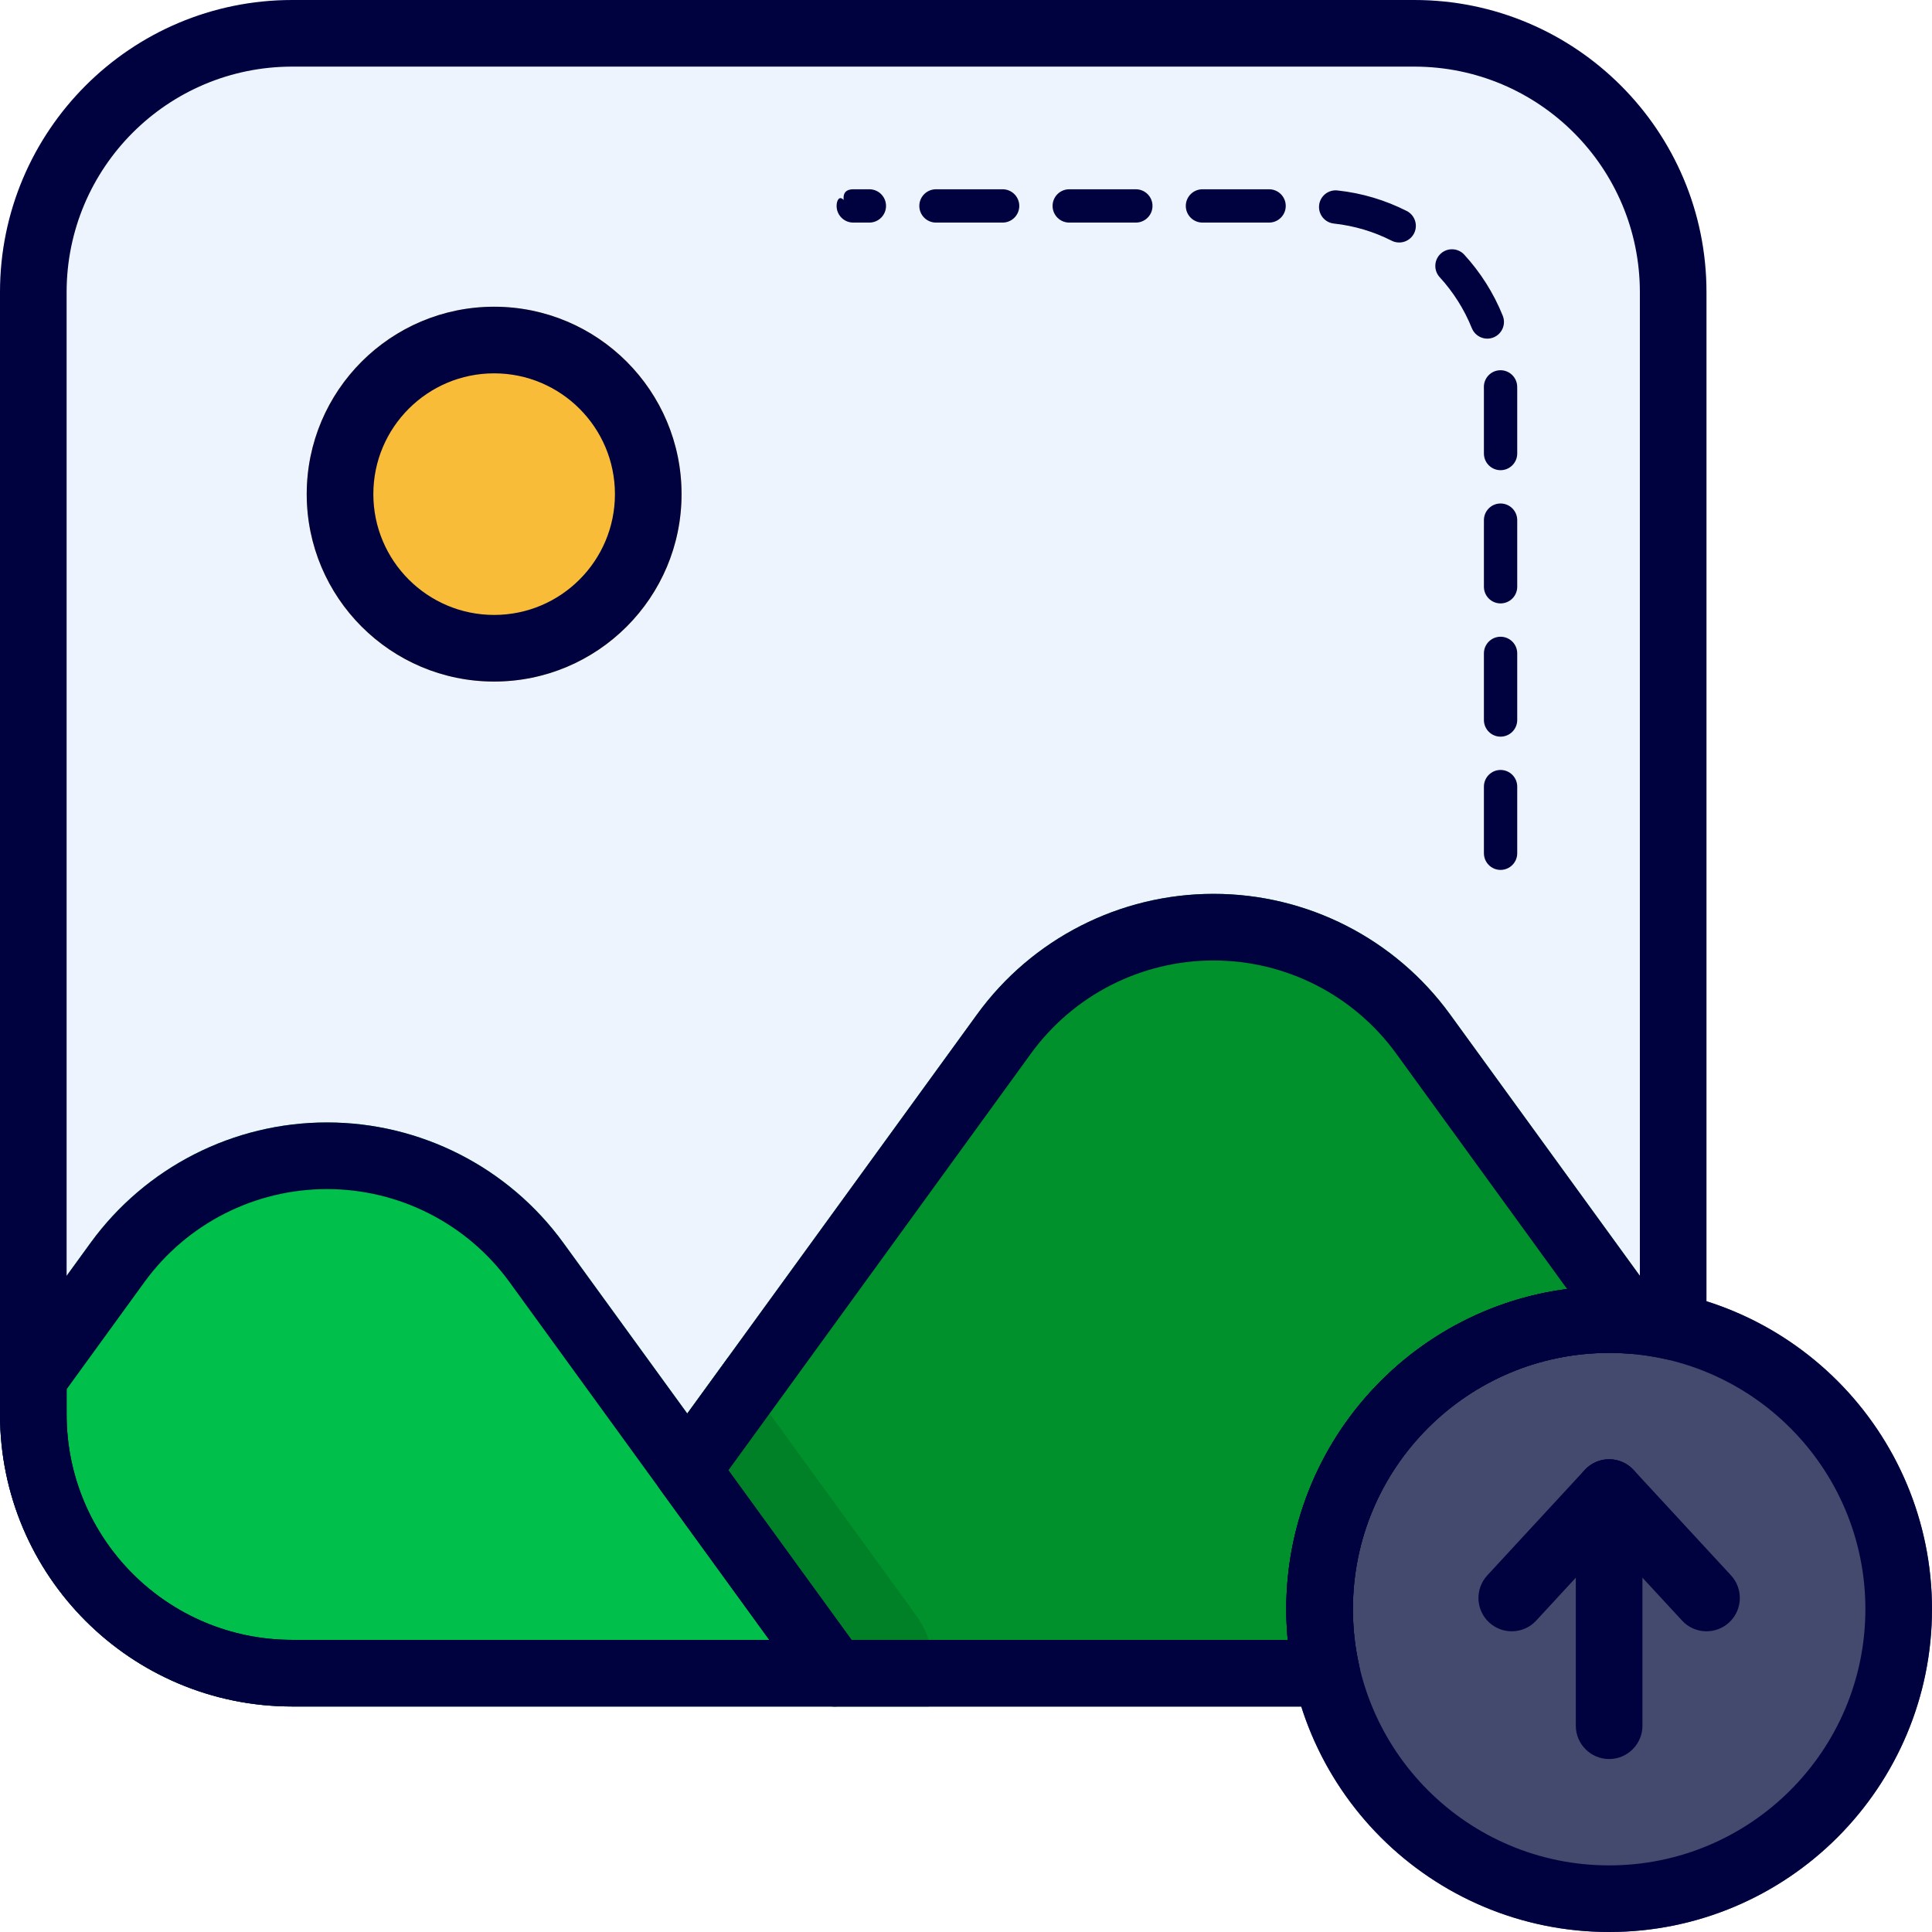 <svg xmlns="http://www.w3.org/2000/svg" xmlns:xlink="http://www.w3.org/1999/xlink" width="500" zoomAndPan="magnify" viewBox="0 0 375 375" height="500" preserveAspectRatio="xMidYMid meet" version="1.0"><rect x="-37.5" width="450" fill="#ffffff" y="-37.5" height="450" fill-opacity="1"/><rect x="-37.5" width="450" fill="#ffffff" y="-37.5" height="450" fill-opacity="1"/><path fill="#edf4fe" d="M 257.516 331.227 C 259.48 331.227 261.336 330.336 262.566 328.797 C 263.793 327.266 264.254 325.254 263.82 323.336 C 263.016 319.797 262.598 316.113 262.598 312.328 C 262.598 284.883 284.883 262.598 312.328 262.598 C 316.113 262.598 319.797 263.016 323.336 263.82 C 325.254 264.254 327.266 263.793 328.797 262.566 C 330.336 261.336 331.227 259.48 331.227 257.516 L 331.227 56.723 C 331.227 25.398 305.832 0 274.508 0 L 56.723 0 C 25.398 0 0 25.398 0 56.723 L 0 274.508 C 0 305.832 25.398 331.227 56.723 331.227 Z M 257.516 331.227 " fill-opacity="1" fill-rule="evenodd"/><path fill="#f8bc38" d="M 132.289 95.91 C 132.289 97.102 132.234 98.289 132.117 99.477 C 132 100.66 131.824 101.84 131.594 103.008 C 131.359 104.176 131.07 105.332 130.723 106.469 C 130.379 107.609 129.977 108.73 129.523 109.832 C 129.066 110.934 128.559 112.008 127.996 113.059 C 127.434 114.109 126.82 115.133 126.16 116.121 C 125.496 117.113 124.789 118.07 124.031 118.988 C 123.277 119.91 122.477 120.793 121.637 121.637 C 120.793 122.477 119.91 123.277 118.988 124.031 C 118.07 124.789 117.113 125.496 116.121 126.16 C 115.133 126.82 114.109 127.434 113.059 127.996 C 112.008 128.559 110.934 129.066 109.832 129.523 C 108.73 129.977 107.609 130.379 106.469 130.723 C 105.332 131.07 104.176 131.359 103.008 131.594 C 101.84 131.824 100.66 132 99.477 132.117 C 98.289 132.234 97.102 132.289 95.91 132.289 C 94.719 132.289 93.527 132.234 92.344 132.117 C 91.156 132 89.98 131.824 88.812 131.594 C 87.645 131.359 86.488 131.07 85.348 130.723 C 84.207 130.379 83.086 129.977 81.988 129.523 C 80.887 129.066 79.809 128.559 78.758 127.996 C 77.707 127.434 76.688 126.82 75.695 126.16 C 74.707 125.496 73.75 124.789 72.828 124.031 C 71.91 123.277 71.027 122.477 70.184 121.637 C 69.34 120.793 68.543 119.91 67.785 118.988 C 67.031 118.07 66.32 117.113 65.66 116.121 C 64.996 115.133 64.387 114.109 63.824 113.059 C 63.262 112.008 62.754 110.934 62.297 109.832 C 61.84 108.73 61.441 107.609 61.094 106.469 C 60.75 105.332 60.461 104.176 60.227 103.008 C 59.996 101.84 59.82 100.66 59.703 99.477 C 59.586 98.289 59.527 97.102 59.527 95.91 C 59.527 94.719 59.586 93.527 59.703 92.344 C 59.82 91.156 59.996 89.98 60.227 88.812 C 60.461 87.645 60.75 86.488 61.094 85.348 C 61.441 84.207 61.84 83.086 62.297 81.988 C 62.754 80.887 63.262 79.809 63.824 78.758 C 64.387 77.707 64.996 76.688 65.66 75.695 C 66.32 74.707 67.031 73.75 67.785 72.828 C 68.543 71.91 69.34 71.027 70.184 70.184 C 71.027 69.34 71.91 68.543 72.828 67.785 C 73.75 67.031 74.707 66.32 75.695 65.66 C 76.688 64.996 77.707 64.387 78.758 63.824 C 79.809 63.262 80.887 62.754 81.988 62.297 C 83.086 61.84 84.207 61.441 85.348 61.094 C 86.488 60.75 87.645 60.461 88.812 60.227 C 89.98 59.996 91.156 59.82 92.344 59.703 C 93.527 59.586 94.719 59.527 95.91 59.527 C 97.102 59.527 98.289 59.586 99.477 59.703 C 100.66 59.82 101.84 59.996 103.008 60.227 C 104.176 60.461 105.332 60.75 106.469 61.094 C 107.609 61.441 108.73 61.84 109.832 62.297 C 110.934 62.754 112.008 63.262 113.059 63.824 C 114.109 64.387 115.133 64.996 116.121 65.66 C 117.113 66.32 118.07 67.031 118.988 67.785 C 119.91 68.543 120.793 69.34 121.637 70.184 C 122.477 71.027 123.277 71.91 124.031 72.828 C 124.789 73.75 125.496 74.707 126.16 75.695 C 126.82 76.688 127.434 77.707 127.996 78.758 C 128.559 79.809 129.066 80.887 129.523 81.988 C 129.977 83.086 130.379 84.207 130.723 85.348 C 131.07 86.488 131.359 87.645 131.594 88.812 C 131.824 89.98 132 91.156 132.117 92.344 C 132.234 93.527 132.289 94.719 132.289 95.91 Z M 132.289 95.91 " fill-opacity="1" fill-rule="nonzero"/><path fill="#00912c" d="M 257.516 331.227 C 259.48 331.227 261.336 330.336 262.566 328.797 C 263.793 327.266 264.254 325.254 263.82 323.336 C 263.016 319.797 262.598 316.113 262.598 312.328 C 262.598 284.883 284.883 262.598 312.328 262.598 C 313.602 262.598 314.859 262.641 316.105 262.738 C 318.613 262.926 321.008 261.641 322.234 259.441 C 323.465 257.242 323.301 254.527 321.82 252.492 L 281.449 196.887 C 270.781 182.191 253.715 173.496 235.551 173.496 C 217.383 173.496 200.32 182.191 189.648 196.887 C 189.648 196.887 128.164 281.574 128.164 281.574 C 126.523 283.844 126.523 286.906 128.164 289.172 L 156.762 328.566 C 157.977 330.238 159.926 331.227 161.992 331.227 Z M 257.516 331.227 " fill-opacity="1" fill-rule="evenodd"/><path fill="#008127" d="M 141.387 263.367 L 128.164 281.574 C 126.523 283.844 126.523 286.906 128.164 289.172 L 156.762 328.566 C 157.977 330.238 159.926 331.227 161.992 331.227 L 180.285 331.227 C 182.391 325.262 181.473 318.574 177.691 313.363 Z M 141.387 263.367 " fill-opacity="1" fill-rule="evenodd"/><path fill="#00bf4b" d="M 1.234 263.754 C 0.434 264.859 0 266.184 0 267.551 L 0 274.508 C 0 305.832 25.398 331.227 56.723 331.227 L 161.992 331.227 C 164.426 331.227 166.656 329.863 167.754 327.699 C 168.859 325.531 168.66 322.934 167.23 320.961 L 109.363 241.262 C 98.691 226.566 81.629 217.867 63.465 217.867 C 45.297 217.867 28.234 226.566 17.559 241.262 C 17.559 241.262 1.234 263.754 1.234 263.754 Z M 1.234 263.754 " fill-opacity="1" fill-rule="evenodd"/><path fill="#444a6e" d="M 375 312.328 C 375 314.383 374.898 316.43 374.699 318.473 C 374.496 320.516 374.195 322.543 373.797 324.555 C 373.395 326.57 372.898 328.559 372.301 330.523 C 371.707 332.484 371.016 334.418 370.23 336.312 C 369.445 338.207 368.566 340.062 367.602 341.871 C 366.633 343.684 365.578 345.441 364.438 347.148 C 363.297 348.855 362.078 350.5 360.773 352.086 C 359.473 353.676 358.094 355.191 356.645 356.645 C 355.191 358.094 353.676 359.473 352.086 360.773 C 350.5 362.078 348.855 363.297 347.148 364.438 C 345.441 365.578 343.684 366.633 341.871 367.602 C 340.062 368.566 338.207 369.445 336.312 370.23 C 334.418 371.016 332.484 371.707 330.523 372.301 C 328.559 372.898 326.57 373.395 324.555 373.797 C 322.543 374.195 320.516 374.496 318.473 374.699 C 316.43 374.898 314.383 375 312.328 375 C 310.277 375 308.23 374.898 306.188 374.699 C 304.145 374.496 302.117 374.195 300.102 373.797 C 298.09 373.395 296.102 372.898 294.137 372.301 C 292.172 371.707 290.242 371.016 288.348 370.23 C 286.449 369.445 284.598 368.566 282.789 367.602 C 280.977 366.633 279.219 365.578 277.512 364.438 C 275.805 363.297 274.16 362.078 272.57 360.773 C 270.984 359.473 269.465 358.094 268.016 356.645 C 266.562 355.191 265.188 353.676 263.887 352.086 C 262.582 350.5 261.363 348.855 260.223 347.148 C 259.082 345.441 258.027 343.684 257.059 341.871 C 256.094 340.062 255.215 338.207 254.43 336.312 C 253.645 334.418 252.953 332.484 252.359 330.523 C 251.762 328.559 251.266 326.57 250.863 324.555 C 250.465 322.543 250.164 320.516 249.961 318.473 C 249.762 316.43 249.66 314.383 249.66 312.328 C 249.66 310.277 249.762 308.23 249.961 306.188 C 250.164 304.145 250.465 302.117 250.863 300.102 C 251.266 298.09 251.762 296.102 252.359 294.137 C 252.953 292.172 253.645 290.242 254.43 288.348 C 255.215 286.449 256.094 284.598 257.059 282.789 C 258.027 280.977 259.082 279.219 260.223 277.512 C 261.363 275.805 262.582 274.16 263.887 272.57 C 265.188 270.984 266.562 269.465 268.016 268.016 C 269.465 266.562 270.984 265.188 272.57 263.887 C 274.16 262.582 275.805 261.363 277.512 260.223 C 279.219 259.082 280.977 258.027 282.789 257.059 C 284.598 256.094 286.449 255.215 288.348 254.43 C 290.242 253.645 292.172 252.953 294.137 252.359 C 296.102 251.762 298.09 251.266 300.102 250.863 C 302.117 250.465 304.145 250.164 306.188 249.961 C 308.23 249.762 310.277 249.66 312.328 249.66 C 314.383 249.66 316.43 249.762 318.473 249.961 C 320.516 250.164 322.543 250.465 324.555 250.863 C 326.57 251.266 328.559 251.762 330.523 252.359 C 332.484 252.953 334.418 253.645 336.312 254.43 C 338.207 255.215 340.062 256.094 341.871 257.059 C 343.684 258.027 345.441 259.082 347.148 260.223 C 348.855 261.363 350.5 262.582 352.086 263.887 C 353.676 265.188 355.191 266.562 356.645 268.016 C 358.094 269.465 359.473 270.984 360.773 272.57 C 362.078 274.16 363.297 275.805 364.438 277.512 C 365.578 279.219 366.633 280.977 367.602 282.789 C 368.566 284.598 369.445 286.449 370.23 288.348 C 371.016 290.242 371.707 292.172 372.301 294.137 C 372.898 296.102 373.395 298.09 373.797 300.102 C 374.195 302.117 374.496 304.145 374.699 306.188 C 374.898 308.23 375 310.277 375 312.328 Z M 375 312.328 " fill-opacity="1" fill-rule="nonzero"/><path fill="#00013f" d="M 294.492 165.613 L 294.492 152.684 C 294.492 150.898 293.043 149.449 291.258 149.449 C 289.473 149.449 288.027 150.898 288.027 152.684 L 288.027 165.613 C 288.027 167.398 289.473 168.848 291.258 168.848 C 293.043 168.848 294.492 167.398 294.492 165.613 Z M 294.492 139.754 L 294.492 126.82 C 294.492 125.035 293.043 123.59 291.258 123.59 C 289.473 123.59 288.027 125.035 288.027 126.82 L 288.027 139.754 C 288.027 141.535 289.473 142.984 291.258 142.984 C 293.043 142.984 294.492 141.535 294.492 139.754 Z M 294.492 113.891 L 294.492 100.961 C 294.492 99.176 293.043 97.727 291.258 97.727 C 289.473 97.727 288.027 99.176 288.027 100.961 L 288.027 113.891 C 288.027 115.676 289.473 117.121 291.258 117.121 C 293.043 117.121 294.492 115.676 294.492 113.891 Z M 294.492 88.027 L 294.492 75.867 C 294.492 75.59 294.484 75.309 294.484 75.027 C 294.445 73.246 292.965 71.824 291.18 71.863 C 289.398 71.902 287.98 73.383 288.02 75.168 C 288.027 75.402 288.027 75.633 288.027 75.867 L 288.027 88.027 C 288.027 89.812 289.473 91.262 291.258 91.262 C 293.043 91.262 294.492 89.812 294.492 88.027 Z M 291.684 61.285 C 289.914 56.883 287.367 52.875 284.211 49.43 C 283.004 48.117 280.961 48.027 279.641 49.234 C 278.328 50.438 278.238 52.488 279.441 53.801 C 282.078 56.676 284.203 60.02 285.684 63.699 C 286.352 65.352 288.234 66.16 289.887 65.496 C 291.543 64.828 292.352 62.949 291.684 61.285 Z M 273.047 40.953 C 268.926 38.863 264.395 37.48 259.598 36.965 C 257.824 36.777 256.227 38.055 256.039 39.836 C 255.848 41.605 257.133 43.203 258.906 43.391 C 262.906 43.824 266.691 44.98 270.117 46.719 C 271.715 47.527 273.66 46.887 274.469 45.297 C 275.27 43.707 274.637 41.762 273.047 40.953 Z M 220.469 36.738 L 207.535 36.738 C 205.754 36.738 204.305 38.184 204.305 39.969 C 204.305 41.754 205.754 43.203 207.535 43.203 L 220.469 43.203 C 222.254 43.203 223.699 41.754 223.699 39.969 C 223.699 38.184 222.254 36.738 220.469 36.738 Z M 246.328 36.738 L 233.398 36.738 C 231.613 36.738 230.164 38.184 230.164 39.969 C 230.164 41.754 231.613 43.203 233.398 43.203 L 246.328 43.203 C 248.113 43.203 249.562 41.754 249.562 39.969 C 249.562 38.184 248.113 36.738 246.328 36.738 Z M 194.605 36.738 L 181.676 36.738 C 179.891 36.738 178.441 38.184 178.441 39.969 C 178.441 41.754 179.891 43.203 181.676 43.203 L 194.605 43.203 C 196.391 43.203 197.84 41.754 197.84 39.969 C 197.84 38.184 196.391 36.738 194.605 36.738 Z M 163.754 38.812 C 162.926 37.914 162.383 38.879 162.383 39.969 C 162.383 41.754 163.828 43.203 165.613 43.203 L 168.742 43.203 C 170.527 43.203 171.977 41.754 171.977 39.969 C 171.977 38.184 170.527 36.738 168.742 36.738 L 165.648 36.738 C 164.023 36.738 163.621 37.66 163.754 38.812 Z M 163.754 38.812 " fill-opacity="1" fill-rule="evenodd"/><path fill="#00013f" d="M 95.91 59.535 C 75.836 59.535 59.535 75.836 59.535 95.91 C 59.535 115.992 75.836 132.289 95.91 132.289 C 115.992 132.289 132.289 115.992 132.289 95.91 C 132.289 75.836 115.992 59.535 95.91 59.535 Z M 95.91 72.465 C 108.852 72.465 119.359 82.973 119.359 95.91 C 119.359 108.852 108.852 119.359 95.91 119.359 C 82.973 119.359 72.465 108.852 72.465 95.91 C 72.465 82.973 82.973 72.465 95.91 72.465 Z M 95.91 72.465 " fill-opacity="1" fill-rule="evenodd"/><path fill="#00013f" d="M 1.234 263.754 C 0.434 264.859 0 266.184 0 267.551 L 0 274.508 C 0 305.832 25.398 331.227 56.723 331.227 L 161.992 331.227 C 164.426 331.227 166.656 329.863 167.754 327.699 C 168.859 325.531 168.66 322.934 167.23 320.961 L 109.363 241.262 C 98.691 226.566 81.629 217.867 63.465 217.867 C 45.297 217.867 28.234 226.566 17.559 241.262 C 17.559 241.262 1.234 263.754 1.234 263.754 Z M 12.93 269.652 L 28.027 248.859 C 36.266 237.512 49.441 230.801 63.465 230.801 C 77.484 230.801 90.66 237.512 98.898 248.859 C 98.898 248.859 149.316 318.297 149.316 318.297 C 149.316 318.297 56.723 318.297 56.723 318.297 C 32.535 318.297 12.93 298.695 12.93 274.508 Z M 12.93 269.652 " fill-opacity="1" fill-rule="evenodd"/><path fill="#00013f" d="M 312.328 249.664 C 277.746 249.664 249.664 277.746 249.664 312.328 C 249.664 346.922 277.746 375 312.328 375 C 346.922 375 375 346.922 375 312.328 C 375 277.746 346.922 249.664 312.328 249.664 Z M 312.328 262.598 C 339.781 262.598 362.07 284.883 362.07 312.328 C 362.07 339.781 339.781 362.07 312.328 362.07 C 284.883 362.07 262.598 339.781 262.598 312.328 C 262.598 284.883 284.883 262.598 312.328 262.598 Z M 312.328 262.598 " fill-opacity="1" fill-rule="evenodd"/><path fill="#00013f" d="M 257.516 331.227 C 259.48 331.227 261.336 330.336 262.566 328.797 C 263.793 327.266 264.254 325.254 263.82 323.336 C 263.016 319.797 262.598 316.113 262.598 312.328 C 262.598 284.883 284.883 262.598 312.328 262.598 C 313.602 262.598 314.859 262.641 316.105 262.738 C 318.613 262.926 321.008 261.641 322.234 259.441 C 323.465 257.242 323.301 254.527 321.82 252.492 L 281.449 196.887 C 270.781 182.191 253.715 173.496 235.551 173.496 C 217.383 173.496 200.32 182.191 189.648 196.887 C 189.648 196.887 128.164 281.574 128.164 281.574 C 126.523 283.844 126.523 286.906 128.164 289.172 L 156.762 328.566 C 157.977 330.238 159.926 331.227 161.992 331.227 Z M 304.172 250.195 C 273.434 254.199 249.664 280.512 249.664 312.328 C 249.664 314.348 249.762 316.332 249.945 318.297 L 249.949 318.297 L 165.289 318.297 C 165.289 318.297 141.387 285.375 141.387 285.375 C 141.387 285.375 200.113 204.484 200.113 204.484 C 208.352 193.137 221.527 186.426 235.551 186.426 C 249.574 186.426 262.746 193.137 270.988 204.484 Z M 304.172 250.195 " fill-opacity="1" fill-rule="evenodd"/><path fill="#00013f" d="M 257.516 331.227 C 259.48 331.227 261.336 330.336 262.566 328.797 C 263.793 327.266 264.254 325.254 263.82 323.336 C 263.016 319.797 262.598 316.113 262.598 312.328 C 262.598 284.883 284.883 262.598 312.328 262.598 C 316.113 262.598 319.797 263.016 323.336 263.82 C 325.254 264.254 327.266 263.793 328.797 262.566 C 330.336 261.336 331.227 259.48 331.227 257.516 L 331.227 56.723 C 331.227 25.398 305.832 0 274.508 0 L 56.723 0 C 25.398 0 0 25.398 0 56.723 L 0 274.508 C 0 305.832 25.398 331.227 56.723 331.227 Z M 249.949 318.297 L 56.723 318.297 C 32.535 318.297 12.93 298.695 12.93 274.508 L 12.93 56.723 C 12.93 32.535 32.535 12.93 56.723 12.93 L 274.508 12.93 C 298.695 12.93 318.297 32.535 318.297 56.723 C 318.297 56.723 318.297 249.949 318.297 249.949 C 316.332 249.762 314.348 249.664 312.328 249.664 C 277.746 249.664 249.664 277.746 249.664 312.328 C 249.664 314.348 249.762 316.332 249.945 318.297 Z M 249.949 318.297 " fill-opacity="1" fill-rule="evenodd"/><path fill="#00013f" d="M 318.797 334.965 L 318.797 289.707 C 318.797 286.137 315.898 283.234 312.328 283.234 C 308.766 283.242 305.863 286.137 305.863 289.707 L 305.863 334.965 C 305.863 338.527 308.766 341.426 312.328 341.426 C 315.898 341.43 318.797 338.527 318.797 334.965 Z M 318.797 334.965 " fill-opacity="1" fill-rule="evenodd"/><path fill="#00013f" d="M 298.176 314.555 L 312.328 299.23 C 312.336 299.23 326.488 314.555 326.488 314.555 C 328.906 317.18 333 317.34 335.625 314.914 C 338.242 312.496 338.406 308.406 335.988 305.781 L 317.082 285.316 C 315.859 283.992 314.133 283.242 312.336 283.234 C 310.531 283.234 308.805 283.992 307.586 285.316 L 288.68 305.781 C 286.262 308.406 286.422 312.496 289.039 314.914 C 291.664 317.34 295.758 317.18 298.176 314.555 Z M 298.176 314.555 " fill-opacity="1" fill-rule="evenodd"/></svg>